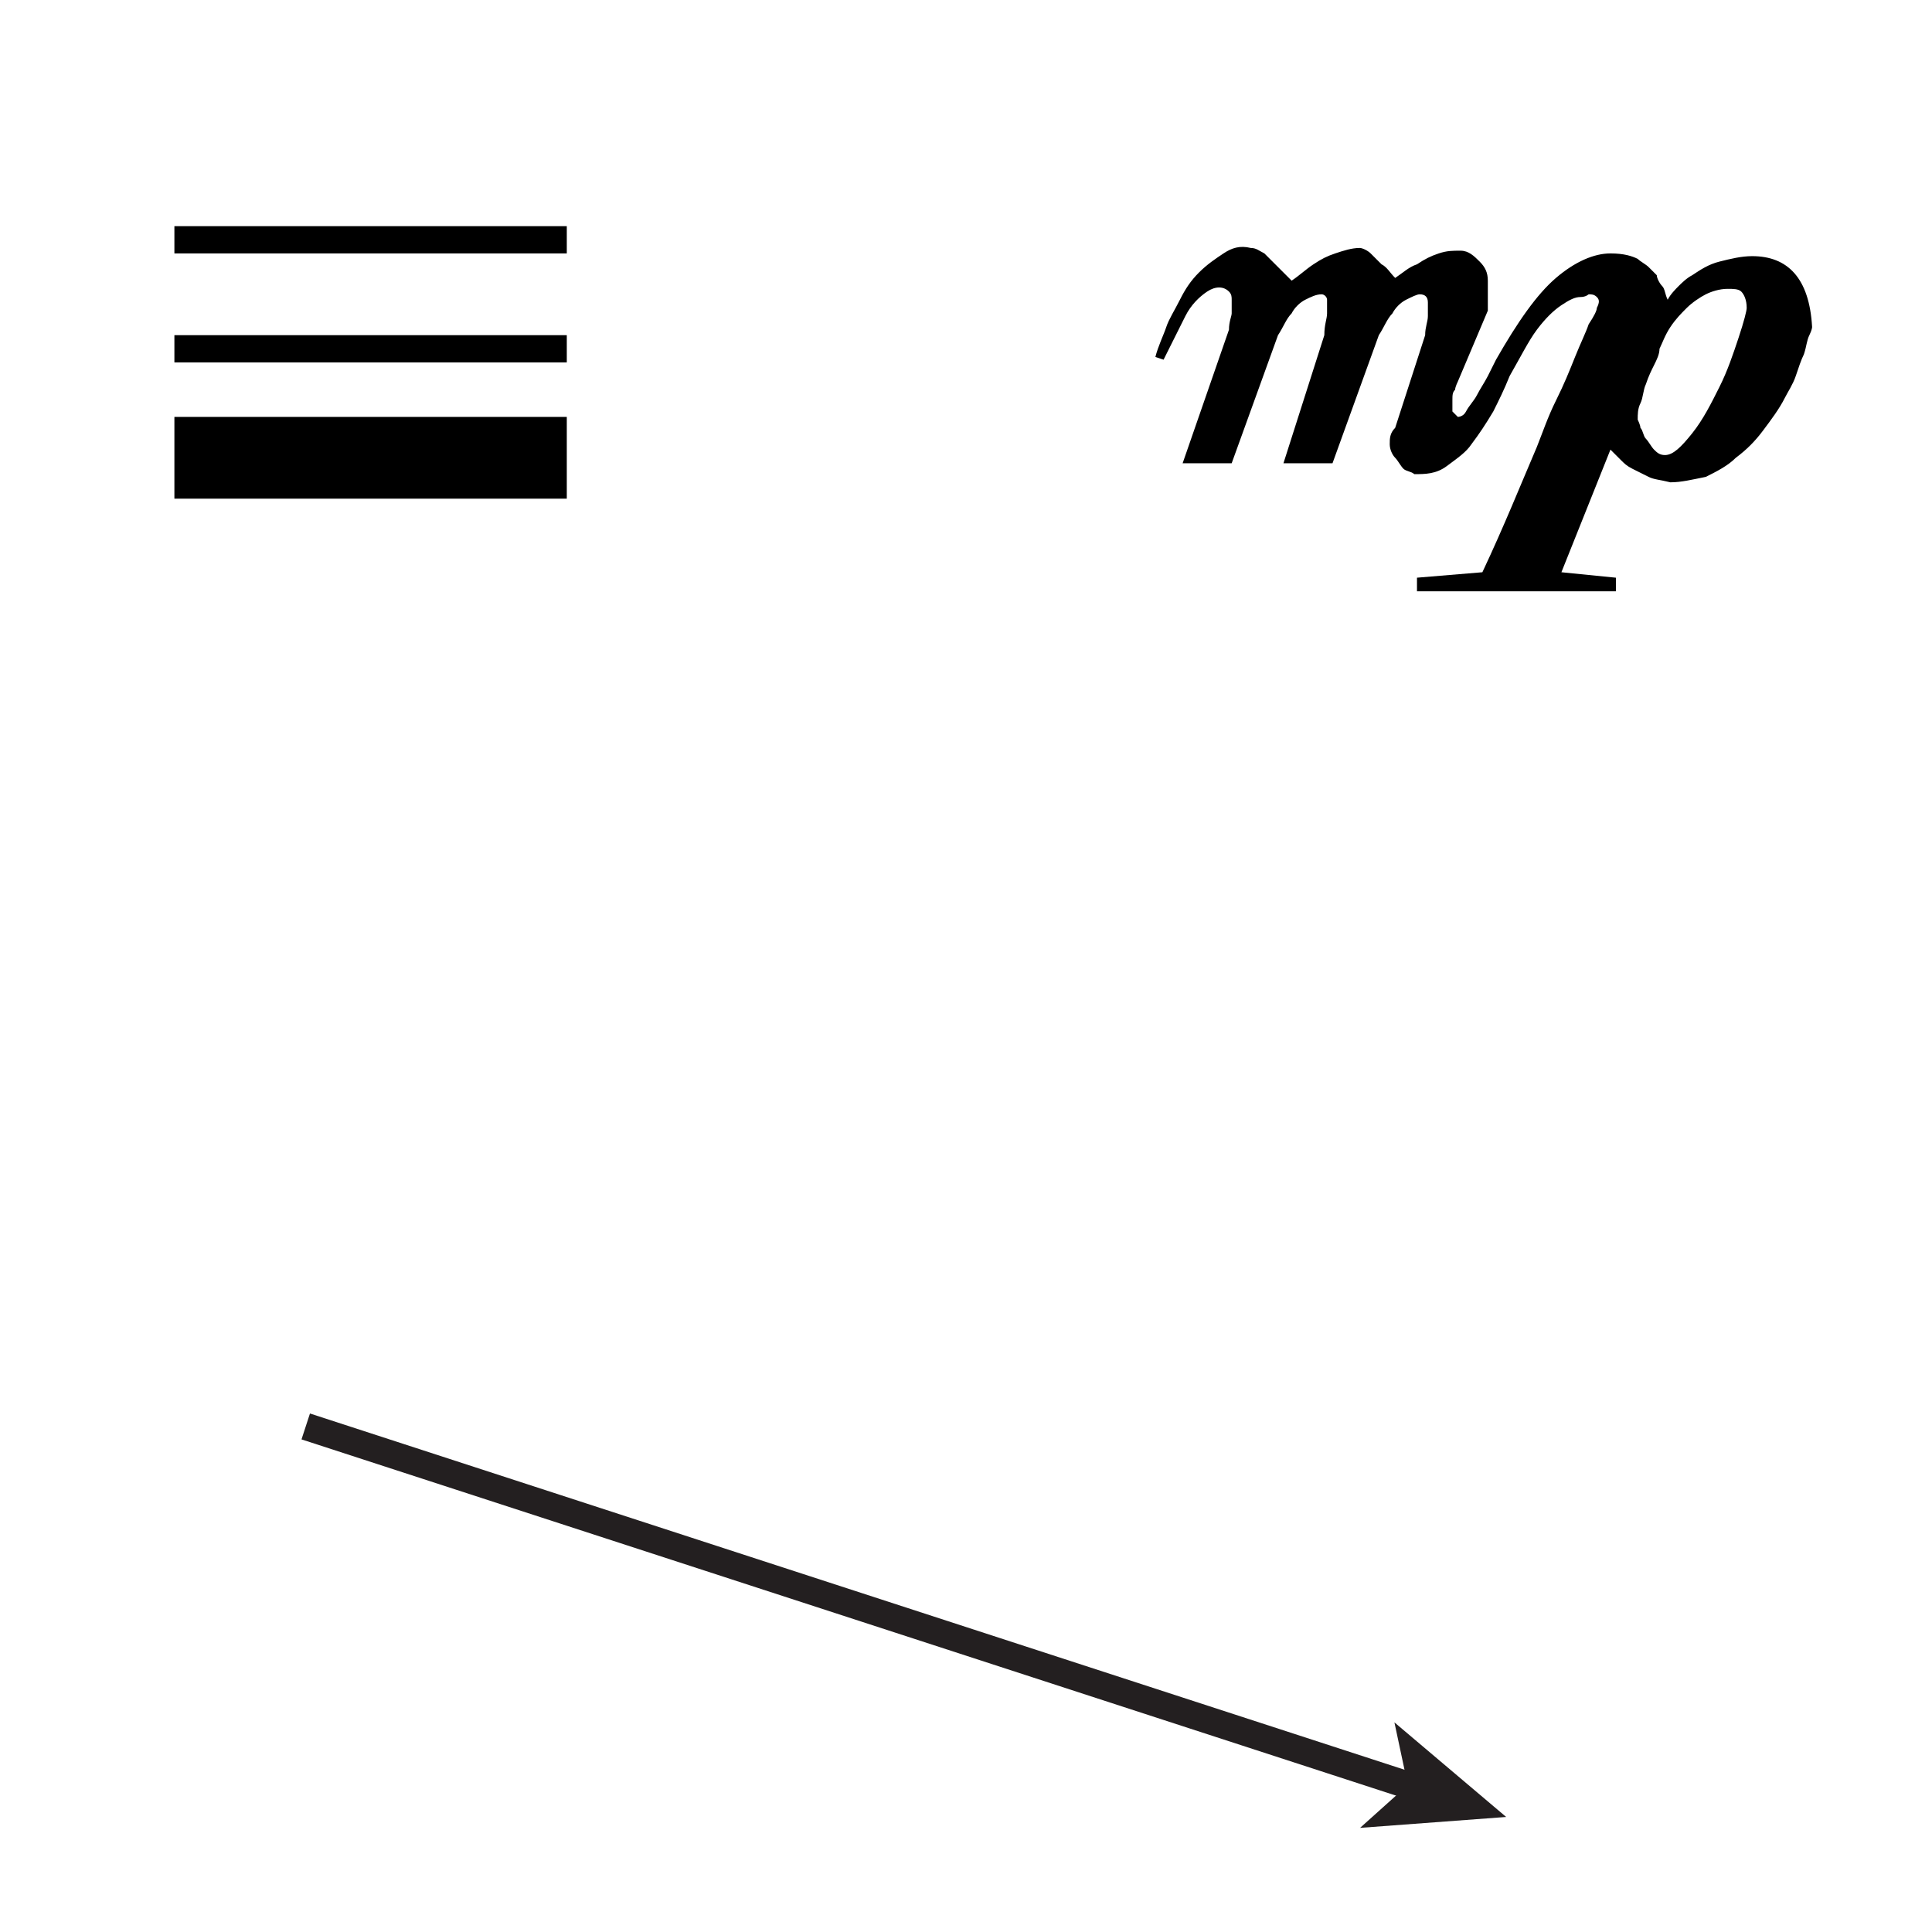 <?xml version='1.0' encoding='ASCII' standalone='yes'?>
<svg xmlns="http://www.w3.org/2000/svg" xmlns:xlink="http://www.w3.org/1999/xlink" version="1.1" id="Layer_1" x="0px" y="0px" viewBox="0 0 70.9 70.9" style="enable-background:new 0 0 70.9 70.9;" xml:space="preserve">
<g id="Layer_1_1_">
</g>
<g>
	<polyline points="6.4,9.3 20.8,9.3 20.8,8.3 6.4,8.3  "/>
	<polyline points="6.4,13.3 20.8,13.3 20.8,12.3 6.4,12.3  "/>
	<polyline points="6.4,18.3 20.8,18.3 20.8,15.3 6.4,15.3  "/>
</g>
<svg version="1.1" id="Layer_1" x="0px" y="0px" viewBox="0 0 70.9 70.9" style="enable-background:new 0 0 70.9 70.9;" xml:space="preserve">
<g>
	<path d="M63.8,12.4c-0.2,0.6-0.4,1.2-0.7,1.8c-0.3,0.6-0.6,1.2-1,1.7s-0.7,0.8-1,0.8c-0.2,0-0.3-0.1-0.4-0.2   c-0.1-0.1-0.2-0.3-0.3-0.4s-0.1-0.3-0.2-0.4c0-0.1-0.1-0.3-0.1-0.3c0-0.2,0-0.4,0.1-0.6c0.1-0.2,0.1-0.5,0.2-0.7   c0.1-0.3,0.2-0.5,0.3-0.7s0.2-0.4,0.2-0.6c0.1-0.2,0.2-0.5,0.4-0.8c0.2-0.3,0.4-0.5,0.6-0.7c0.2-0.2,0.5-0.4,0.7-0.5   s0.5-0.2,0.8-0.2c0.2,0,0.4,0,0.5,0.1c0.1,0.1,0.2,0.3,0.2,0.6C64.1,11.4,64,11.8,63.8,12.4z M64.3,9.4c-0.4,0-0.8,0.1-1.2,0.2   s-0.7,0.3-1,0.5c-0.2,0.1-0.4,0.3-0.5,0.4s-0.3,0.3-0.4,0.5c-0.1-0.2-0.1-0.4-0.2-0.5c-0.1-0.1-0.2-0.3-0.2-0.4   c-0.1-0.1-0.2-0.2-0.3-0.3c-0.1-0.1-0.3-0.2-0.4-0.3c-0.2-0.1-0.5-0.2-1-0.2c-0.6,0-1.3,0.3-2,0.9c-0.7,0.6-1.4,1.6-2.2,3   c-0.1,0.2-0.2,0.4-0.3,0.6s-0.3,0.5-0.4,0.7c-0.1,0.2-0.3,0.4-0.4,0.6c-0.1,0.2-0.3,0.2-0.3,0.2s-0.1-0.1-0.2-0.2   c0-0.1,0-0.2,0-0.4s0-0.3,0.1-0.4c0-0.1,0.1-0.3,0.1-0.3l1.1-2.6c0,0,0-0.1,0-0.4c0-0.2,0-0.5,0-0.7c0-0.3-0.1-0.5-0.3-0.7   s-0.4-0.4-0.7-0.4c-0.3,0-0.5,0-0.8,0.1c-0.3,0.1-0.5,0.2-0.8,0.4c-0.3,0.1-0.5,0.3-0.8,0.5c-0.2-0.2-0.3-0.4-0.5-0.5   c-0.1-0.1-0.3-0.3-0.4-0.4c-0.1-0.1-0.3-0.2-0.4-0.2c-0.3,0-0.6,0.1-0.9,0.2c-0.3,0.1-0.5,0.2-0.8,0.4c-0.3,0.2-0.5,0.4-0.8,0.6   c0,0-0.1-0.1-0.2-0.2c-0.1-0.1-0.2-0.2-0.4-0.4c-0.1-0.1-0.3-0.3-0.4-0.4c-0.2-0.1-0.3-0.2-0.5-0.2c-0.4-0.1-0.7,0-1,0.2   c-0.3,0.2-0.6,0.4-0.9,0.7c-0.3,0.3-0.5,0.6-0.7,1c-0.2,0.4-0.4,0.7-0.5,1c-0.1,0.3-0.3,0.7-0.4,1.1l0.3,0.1   c0.3-0.6,0.6-1.2,0.8-1.6c0.2-0.4,0.5-0.7,0.8-0.9c0.3-0.2,0.6-0.2,0.8,0c0.1,0.1,0.1,0.2,0.1,0.3c0,0.2,0,0.3,0,0.5   c0,0.1-0.1,0.3-0.1,0.6L43.4,17h1.8l1.7-4.7c0.2-0.3,0.3-0.6,0.5-0.8c0.1-0.2,0.3-0.4,0.5-0.5c0.2-0.1,0.4-0.2,0.6-0.2   c0.1,0,0.2,0.1,0.2,0.2c0,0.2,0,0.3,0,0.5s-0.1,0.4-0.1,0.8L47.1,17h1.8l1.7-4.7c0.2-0.3,0.3-0.6,0.5-0.8c0.1-0.2,0.3-0.4,0.5-0.5   s0.4-0.2,0.5-0.2c0.2,0,0.3,0.1,0.3,0.3c0,0.2,0,0.3,0,0.5c0,0.2-0.1,0.4-0.1,0.7l-1.1,3.4C51,15.9,51,16.1,51,16.3   c0,0.2,0.1,0.4,0.2,0.5s0.2,0.3,0.3,0.4c0.1,0.1,0.3,0.1,0.4,0.2c0.4,0,0.8,0,1.2-0.3s0.7-0.5,0.9-0.8c0.3-0.4,0.5-0.7,0.8-1.2   c0.2-0.4,0.4-0.8,0.6-1.3c0.4-0.7,0.7-1.3,1-1.7s0.6-0.7,0.9-0.9s0.5-0.3,0.7-0.3c0.2,0,0.3-0.1,0.3-0.1c0.1,0,0.2,0,0.3,0.1   s0.1,0.2,0,0.4c0,0.1-0.1,0.3-0.3,0.6c-0.1,0.3-0.3,0.7-0.5,1.2c-0.2,0.5-0.4,1-0.7,1.6s-0.5,1.2-0.7,1.7c-0.6,1.4-1.2,2.9-2,4.6   l-2.4,0.2v0.5h7.3v-0.5l-2-0.2l1.8-4.5c0.2,0.2,0.3,0.3,0.4,0.4c0.1,0.1,0.2,0.2,0.4,0.3c0.2,0.1,0.4,0.2,0.6,0.3   c0.2,0.1,0.4,0.1,0.8,0.2c0.4,0,0.8-0.1,1.3-0.2c0.4-0.2,0.8-0.4,1.1-0.7c0.4-0.3,0.7-0.6,1-1c0.3-0.4,0.6-0.8,0.8-1.2   c0.1-0.2,0.3-0.5,0.4-0.8c0.1-0.3,0.2-0.6,0.3-0.8c0.1-0.3,0.1-0.5,0.2-0.7s0.1-0.3,0.1-0.3C66.4,10.2,65.6,9.4,64.3,9.4z"/>
</g>
</svg><svg version="1.1" id="Layer_1" x="0px" y="0px" viewBox="0 0 70.87 70.87" style="enable-background:new 0 0 70.87 70.87;" xml:space="preserve">
<style type="text/css">
	.st0{fill:#231F20;}
</style>
<g>
	<polyline class="st0" points="11.06,52.8 51.74,66.04 52.05,65.09 11.37,51.85  "/>
	<polygon class="st0" points="55.25,66.65 49.89,67.05 51.64,65.48 51.15,63.18  "/>
</g>
</svg></svg>
